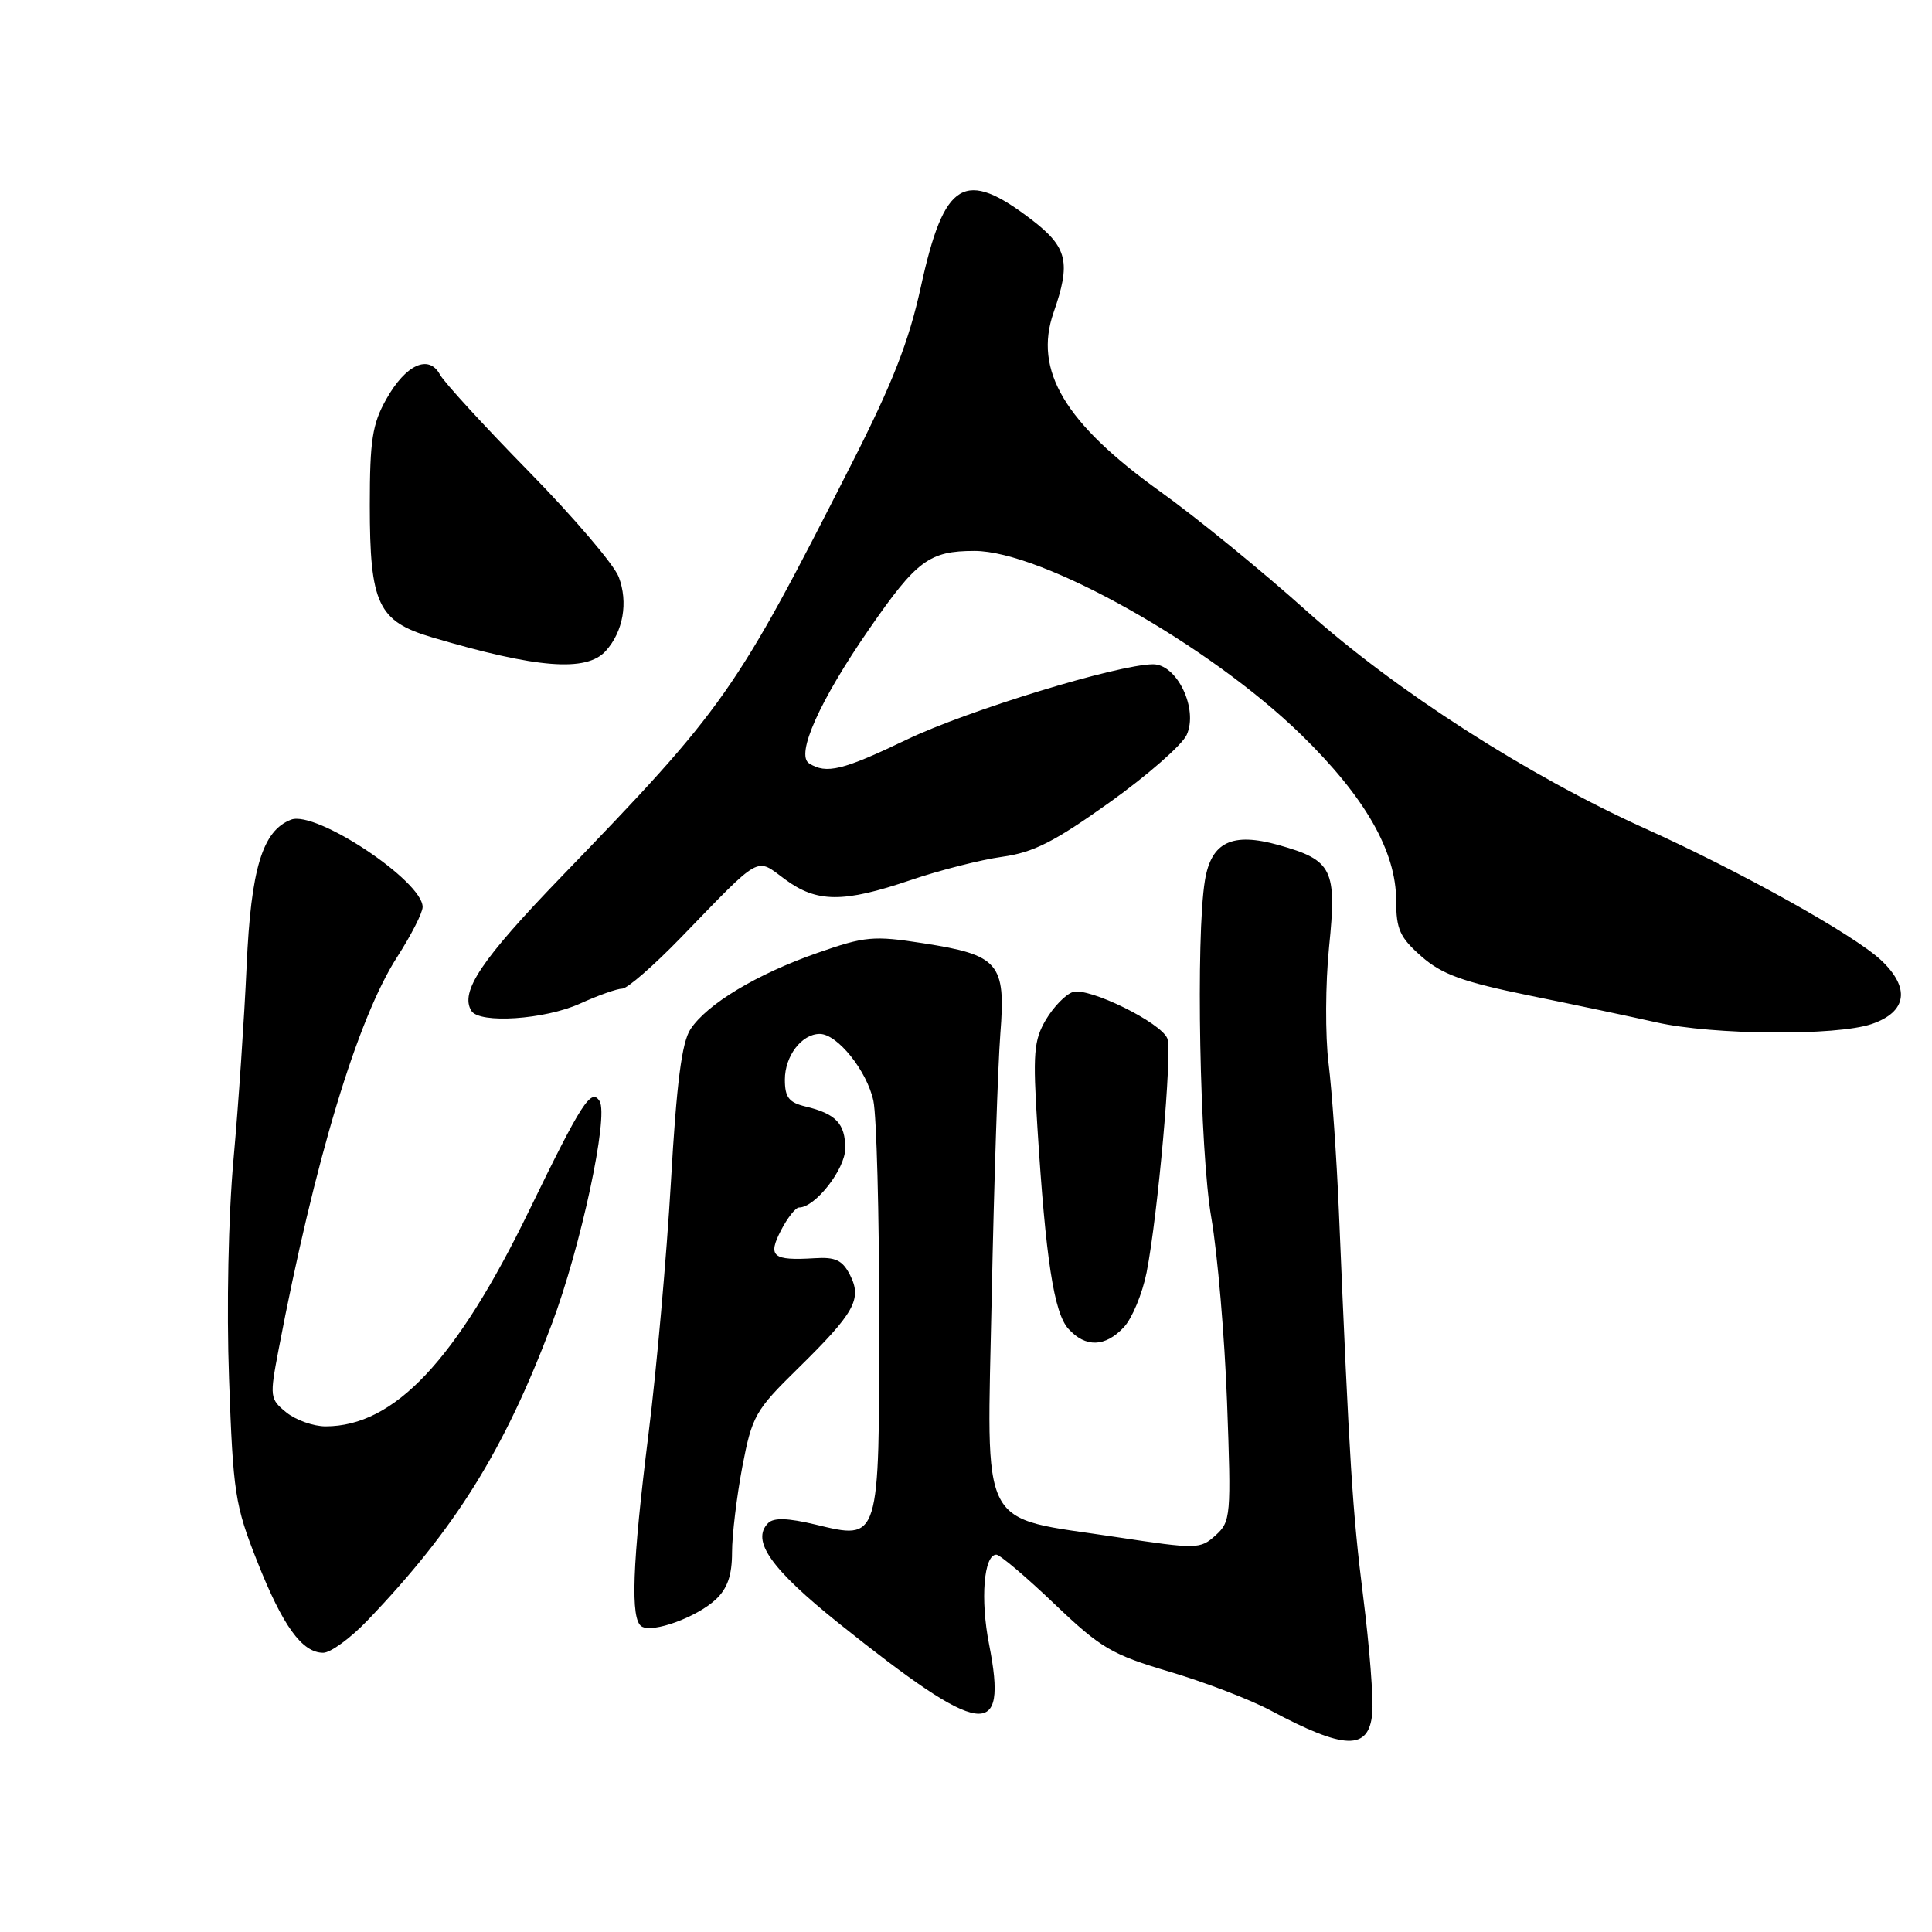 <?xml version="1.0" encoding="UTF-8" standalone="no"?>
<!DOCTYPE svg PUBLIC "-//W3C//DTD SVG 1.1//EN" "http://www.w3.org/Graphics/SVG/1.1/DTD/svg11.dtd" >
<svg xmlns="http://www.w3.org/2000/svg" xmlns:xlink="http://www.w3.org/1999/xlink" version="1.1" viewBox="0 0 256 256">
 <g >
 <path fill="currentColor"
d=" M 181.83 227.06 C 182.01 225.18 181.47 218.21 180.63 211.57 C 179.21 200.29 178.81 193.94 177.41 160.50 C 177.11 153.35 176.49 144.52 176.04 140.89 C 175.59 137.25 175.62 130.31 176.11 125.47 C 177.16 115.17 176.57 113.98 169.41 111.97 C 163.25 110.25 160.50 111.57 159.66 116.66 C 158.43 124.10 158.97 152.56 160.51 161.38 C 161.33 166.13 162.27 177.11 162.59 185.77 C 163.15 200.90 163.09 201.61 161.07 203.44 C 159.03 205.28 158.63 205.29 147.93 203.67 C 129.43 200.86 130.77 203.45 131.41 171.69 C 131.71 156.73 132.23 141.11 132.55 136.97 C 133.29 127.61 132.37 126.54 122.30 124.98 C 115.74 123.96 114.62 124.06 108.33 126.26 C 100.30 129.06 93.68 133.04 91.49 136.38 C 90.34 138.13 89.65 143.49 88.90 156.63 C 88.33 166.46 87.00 181.47 85.93 190.00 C 83.77 207.33 83.51 214.58 85.02 215.51 C 86.48 216.42 92.30 214.30 94.84 211.94 C 96.39 210.49 97.00 208.74 97.00 205.71 C 97.00 203.39 97.62 198.29 98.36 194.36 C 99.65 187.63 100.07 186.88 105.70 181.36 C 113.25 173.95 114.26 172.14 112.63 168.94 C 111.63 166.98 110.70 166.54 107.94 166.72 C 102.37 167.06 101.69 166.50 103.49 163.02 C 104.35 161.36 105.42 160.00 105.88 160.00 C 108.02 160.00 112.00 154.91 112.00 152.17 C 112.00 148.88 110.76 147.58 106.75 146.62 C 104.53 146.09 104.00 145.40 104.00 143.05 C 104.00 139.92 106.23 137.00 108.62 137.00 C 110.96 137.00 114.88 141.90 115.73 145.87 C 116.15 147.87 116.50 160.85 116.50 174.71 C 116.50 204.43 116.61 204.07 108.01 202.00 C 104.41 201.14 102.52 201.08 101.79 201.81 C 99.48 204.12 102.17 207.91 111.19 215.13 C 130.18 230.31 133.60 230.79 131.06 217.89 C 129.88 211.92 130.36 206.00 132.02 206.00 C 132.49 206.00 135.94 208.92 139.69 212.50 C 145.87 218.40 147.29 219.23 155.00 221.52 C 159.68 222.91 165.68 225.21 168.35 226.64 C 178.17 231.88 181.36 231.98 181.83 227.06 Z  M 48.66 214.75 C 60.33 202.58 66.82 192.16 73.10 175.49 C 76.96 165.24 80.68 147.91 79.45 145.91 C 78.34 144.12 77.06 146.11 70.15 160.33 C 60.47 180.27 52.24 189.00 43.14 189.00 C 41.54 189.00 39.20 188.17 37.95 187.16 C 35.76 185.39 35.72 185.09 36.90 178.91 C 41.68 153.80 47.36 134.98 52.63 126.80 C 54.48 123.92 56.00 120.95 56.00 120.18 C 56.00 116.75 41.85 107.35 38.57 108.61 C 34.78 110.06 33.25 115.12 32.68 128.00 C 32.37 134.88 31.60 146.35 30.95 153.50 C 30.26 161.09 30.01 173.25 30.35 182.70 C 30.89 197.83 31.13 199.44 34.08 206.89 C 37.46 215.45 40.03 219.00 42.83 219.00 C 43.79 219.00 46.42 217.09 48.66 214.75 Z  M 148.92 175.86 C 150.02 174.68 151.37 171.41 151.93 168.61 C 153.43 160.96 155.35 139.36 154.68 137.61 C 153.87 135.50 144.27 130.78 142.16 131.45 C 141.21 131.75 139.61 133.40 138.59 135.11 C 136.98 137.85 136.84 139.55 137.46 149.36 C 138.56 166.85 139.65 173.96 141.57 176.08 C 143.85 178.59 146.44 178.51 148.92 175.86 Z  M 248.00 135.69 C 252.70 134.09 253.16 130.89 249.23 127.21 C 245.62 123.85 230.67 115.50 218.00 109.79 C 202.43 102.76 184.90 91.50 173.14 80.96 C 167.29 75.71 158.54 68.57 153.69 65.10 C 141.09 56.06 136.94 49.08 139.60 41.42 C 141.92 34.78 141.45 32.78 136.77 29.17 C 127.79 22.27 125.11 23.88 122.02 38.00 C 120.42 45.29 118.28 50.76 112.82 61.50 C 97.42 91.81 96.08 93.71 74.36 116.20 C 63.76 127.18 60.91 131.43 62.46 133.94 C 63.54 135.68 72.18 135.10 76.86 132.98 C 79.26 131.89 81.77 131.00 82.45 131.00 C 83.12 131.00 86.61 127.96 90.21 124.25 C 101.01 113.10 100.09 113.61 104.01 116.51 C 108.24 119.63 111.74 119.65 120.66 116.62 C 124.51 115.31 129.97 113.92 132.80 113.53 C 136.93 112.96 139.72 111.54 147.04 106.31 C 152.04 102.74 156.63 98.71 157.24 97.38 C 158.81 93.94 155.96 87.99 152.77 88.02 C 148.05 88.07 128.17 94.15 120.15 98.00 C 111.65 102.08 109.50 102.60 107.21 101.15 C 105.40 100.01 108.60 92.85 115.17 83.35 C 121.46 74.25 123.14 73.00 129.12 73.00 C 138.07 73.00 160.22 85.46 172.42 97.36 C 180.89 105.62 185.00 112.80 185.00 119.36 C 185.00 123.14 185.50 124.23 188.35 126.73 C 191.06 129.11 193.80 130.10 202.60 131.90 C 208.60 133.12 216.20 134.73 219.50 135.47 C 226.98 137.16 243.34 137.28 248.00 135.69 Z  M 80.27 86.25 C 82.58 83.68 83.26 79.82 81.99 76.46 C 81.38 74.83 76.02 68.55 70.09 62.50 C 64.16 56.45 58.85 50.66 58.30 49.64 C 56.82 46.90 53.76 48.30 51.18 52.90 C 49.34 56.17 49.00 58.35 49.00 66.94 C 49.00 80.03 50.08 82.33 57.25 84.45 C 71.14 88.57 77.72 89.08 80.27 86.25 Z "/>
</g>
</svg>